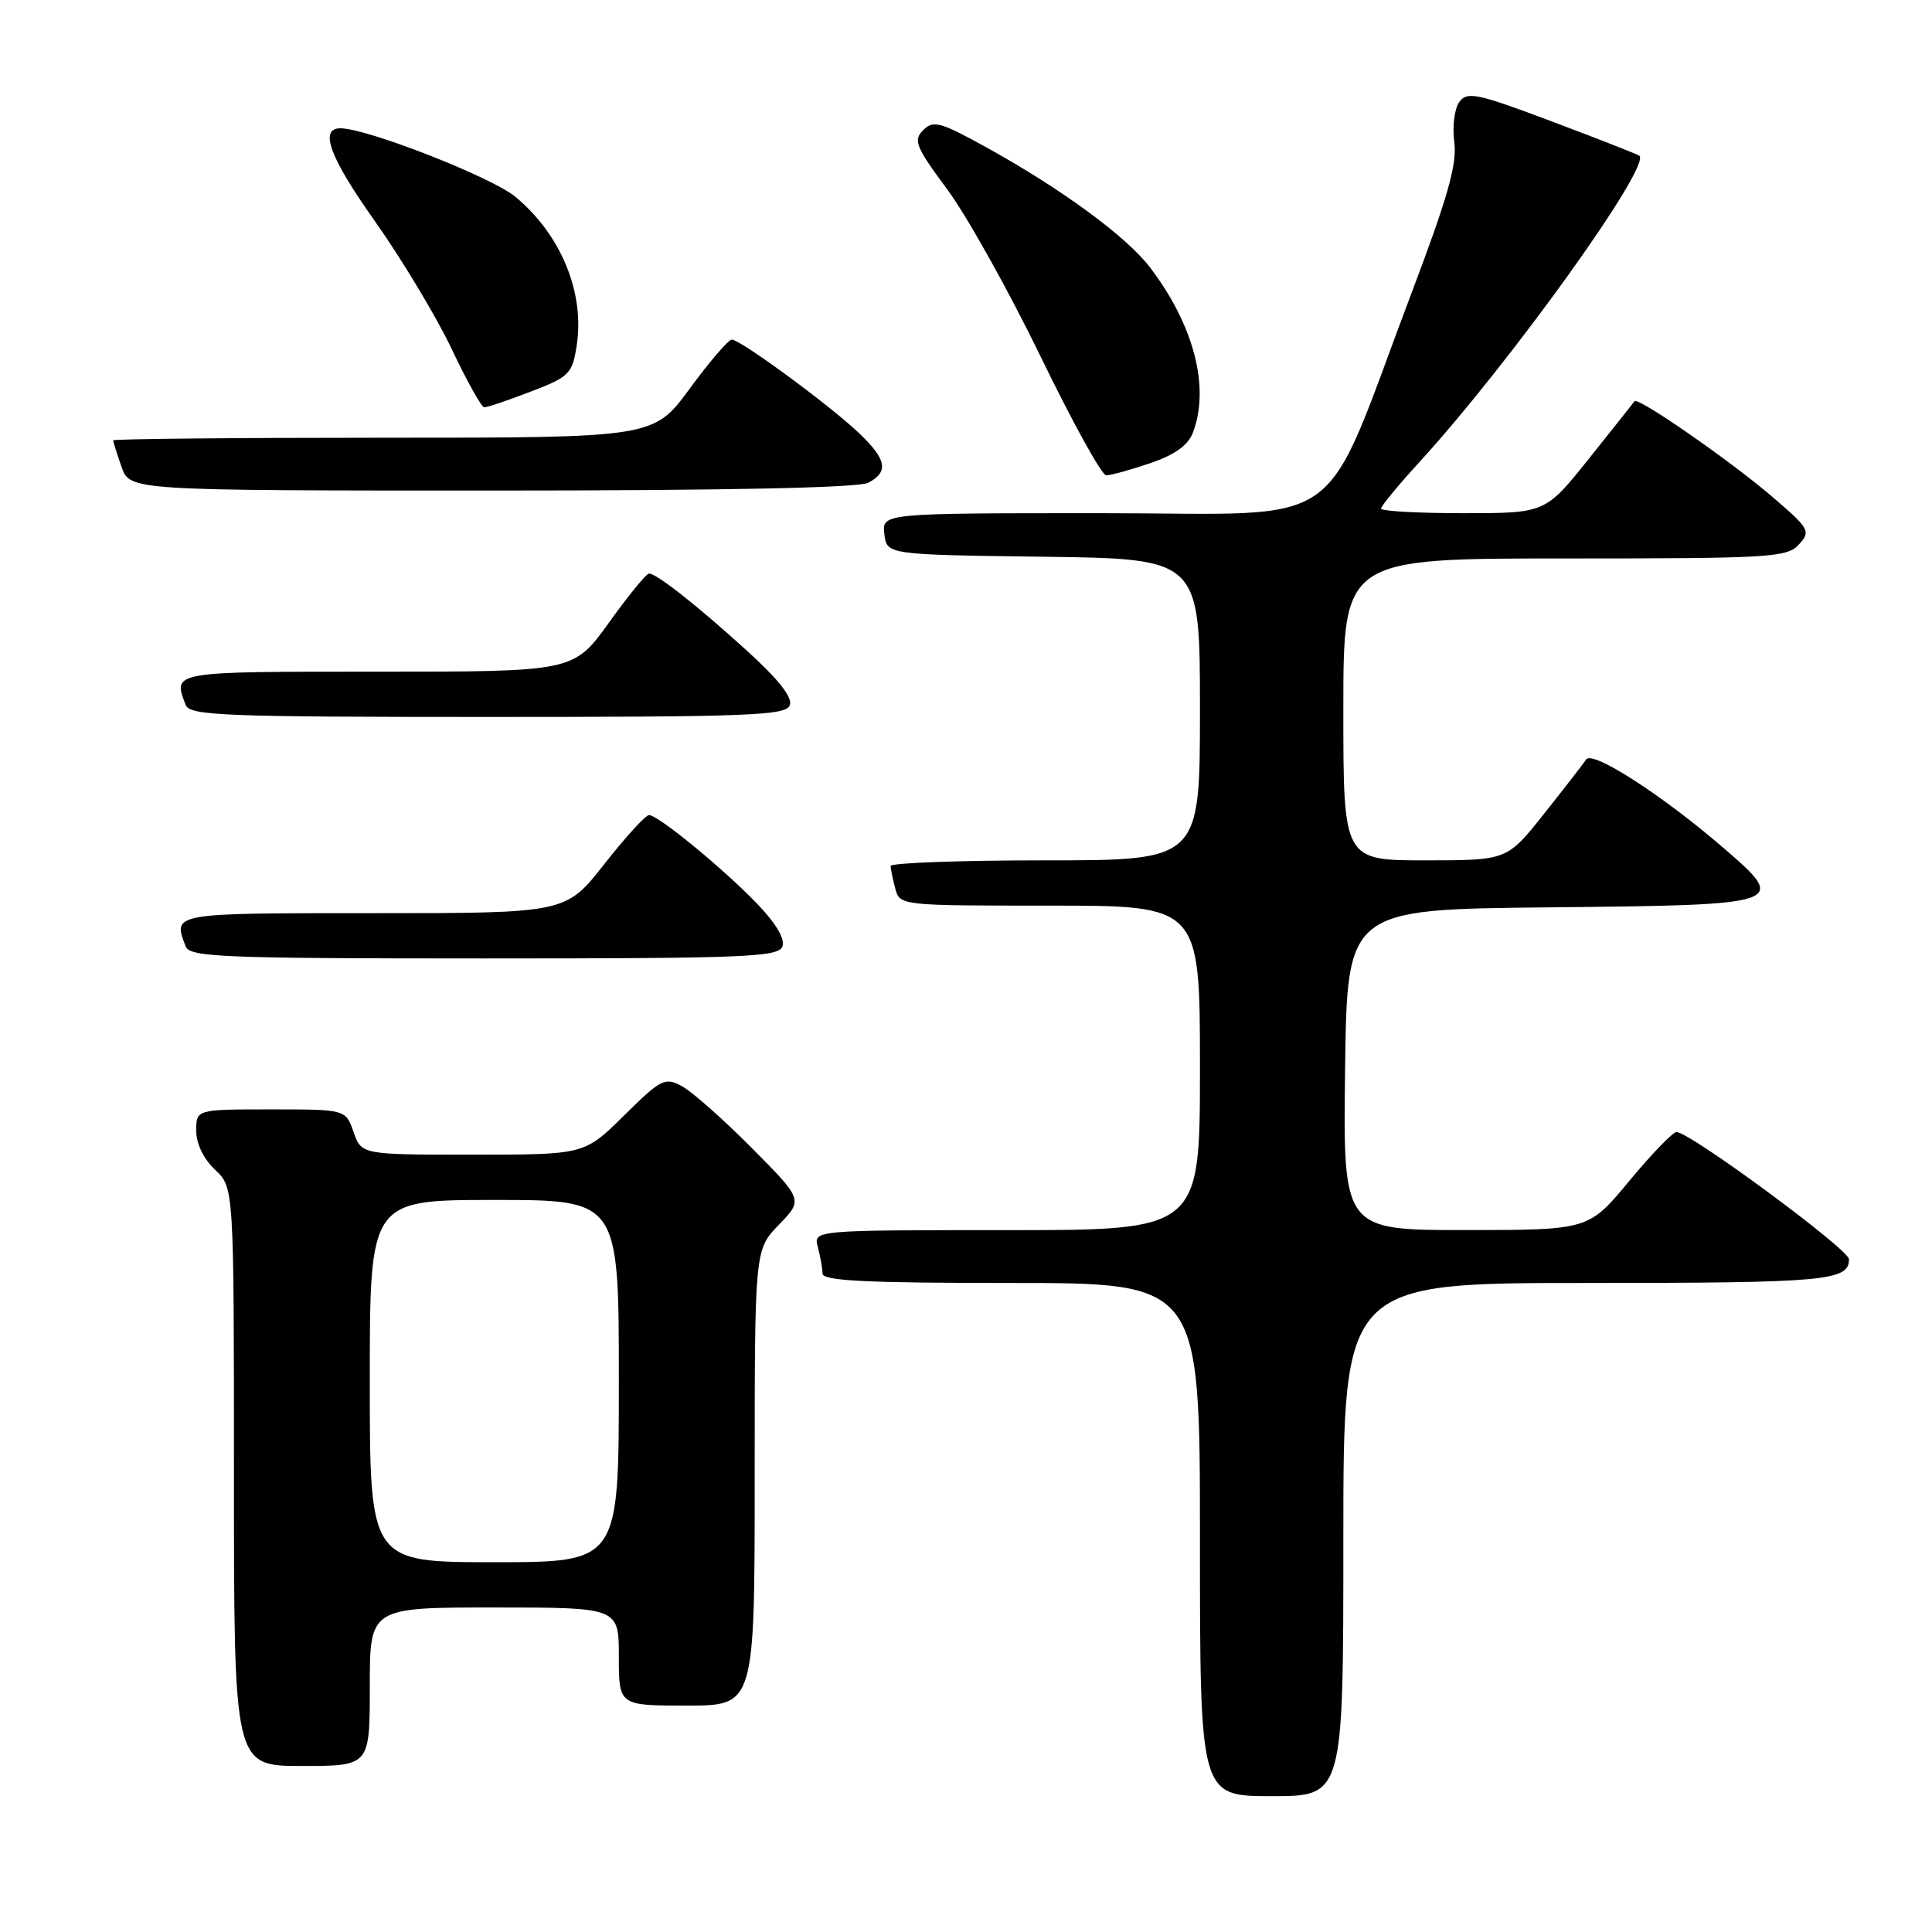 <?xml version="1.0" encoding="UTF-8" standalone="no"?>
<!DOCTYPE svg PUBLIC "-//W3C//DTD SVG 1.1//EN" "http://www.w3.org/Graphics/SVG/1.1/DTD/svg11.dtd" >
<svg xmlns="http://www.w3.org/2000/svg" xmlns:xlink="http://www.w3.org/1999/xlink" version="1.1" viewBox="0 0 256 256">
 <g >
 <path fill="currentColor"
d=" M 178.00 204.00 C 178.00 170.00 178.00 170.00 210.30 170.00 C 241.92 170.00 245.00 169.72 245.00 166.86 C 245.00 165.55 223.91 150.00 222.14 150.00 C 221.66 150.00 218.84 152.92 215.88 156.49 C 210.50 162.98 210.50 162.98 194.23 162.99 C 177.96 163.00 177.96 163.00 178.23 141.75 C 178.50 120.50 178.50 120.50 205.14 120.23 C 236.80 119.92 237.06 119.83 228.27 112.27 C 220.18 105.30 211.00 99.40 210.18 100.63 C 209.80 101.19 207.30 104.43 204.60 107.82 C 199.70 114.00 199.70 114.00 188.85 114.00 C 178.00 114.00 178.00 114.00 178.00 94.00 C 178.00 74.00 178.00 74.00 207.35 74.00 C 234.67 74.00 236.81 73.87 238.37 72.14 C 239.97 70.38 239.79 70.06 234.69 65.70 C 229.14 60.96 217.03 52.57 216.59 53.16 C 216.46 53.35 213.74 56.76 210.56 60.75 C 204.77 68.00 204.77 68.00 193.89 68.00 C 187.90 68.00 183.00 67.73 183.00 67.39 C 183.00 67.05 185.28 64.29 188.06 61.25 C 200.18 47.99 219.00 21.74 217.20 20.62 C 216.78 20.37 211.51 18.30 205.49 16.04 C 195.70 12.36 194.40 12.09 193.37 13.51 C 192.72 14.39 192.43 16.76 192.70 18.82 C 193.09 21.72 191.86 26.08 187.06 38.76 C 174.81 71.15 179.24 68.00 145.98 68.00 C 116.87 68.00 116.87 68.00 117.18 70.75 C 117.50 73.50 117.50 73.50 138.25 73.77 C 159.00 74.04 159.00 74.04 159.00 94.02 C 159.00 114.00 159.00 114.00 138.50 114.00 C 127.22 114.00 118.01 114.34 118.01 114.75 C 118.02 115.16 118.30 116.51 118.63 117.75 C 119.23 119.99 119.34 120.00 139.12 120.00 C 159.00 120.00 159.00 120.00 159.00 141.50 C 159.00 163.00 159.00 163.00 133.38 163.00 C 107.77 163.00 107.77 163.00 108.37 165.25 C 108.70 166.49 108.98 168.06 108.99 168.75 C 109.00 169.72 114.67 170.00 134.00 170.00 C 159.00 170.00 159.00 170.00 159.00 204.00 C 159.00 238.00 159.00 238.00 168.50 238.00 C 178.00 238.00 178.00 238.00 178.00 204.00 Z  M 49.00 223.50 C 49.00 213.00 49.00 213.00 65.50 213.00 C 82.00 213.00 82.00 213.00 82.00 219.50 C 82.00 226.00 82.00 226.00 91.00 226.00 C 100.00 226.00 100.00 226.00 100.00 195.80 C 100.00 165.60 100.00 165.60 103.21 162.28 C 106.42 158.97 106.42 158.97 99.59 152.09 C 95.84 148.31 91.68 144.63 90.35 143.92 C 88.10 142.71 87.59 142.97 82.69 147.81 C 77.44 153.00 77.44 153.00 62.67 153.00 C 47.90 153.00 47.90 153.00 46.85 150.00 C 45.80 147.00 45.80 147.00 35.90 147.00 C 26.00 147.00 26.00 147.00 26.00 149.83 C 26.00 151.55 26.98 153.57 28.50 155.00 C 31.00 157.35 31.00 157.35 31.00 195.67 C 31.00 234.00 31.00 234.00 40.00 234.00 C 49.00 234.00 49.00 234.00 49.00 223.50 Z  M 103.67 125.43 C 104.05 124.43 102.86 122.40 100.38 119.81 C 95.91 115.15 87.21 108.00 86.00 108.00 C 85.55 108.00 82.88 110.92 80.07 114.50 C 74.97 121.00 74.97 121.00 49.48 121.00 C 22.59 121.00 22.89 120.95 24.61 125.42 C 25.15 126.82 29.57 127.00 64.14 127.00 C 98.59 127.00 103.13 126.82 103.67 125.43 Z  M 104.65 93.46 C 105.05 92.42 103.19 90.05 98.96 86.21 C 92.26 80.13 87.01 76.00 85.99 76.00 C 85.64 76.00 83.26 78.92 80.69 82.50 C 76.01 89.00 76.01 89.00 50.01 89.00 C 22.55 89.00 22.89 88.94 24.61 93.42 C 25.15 94.82 29.61 95.00 64.64 95.00 C 99.24 95.00 104.14 94.81 104.65 93.46 Z  M 115.07 63.96 C 117.81 62.50 117.48 60.85 113.75 57.32 C 109.83 53.61 98.10 45.00 96.97 45.00 C 96.52 45.00 94.01 47.92 91.39 51.50 C 86.61 58.00 86.61 58.00 50.81 58.00 C 31.11 58.00 15.00 58.16 15.00 58.35 C 15.00 58.54 15.49 60.12 16.10 61.85 C 17.20 65.00 17.20 65.00 65.16 65.00 C 96.32 65.00 113.81 64.64 115.07 63.96 Z  M 152.39 61.38 C 155.67 60.26 157.43 59.01 158.07 57.32 C 160.35 51.32 158.20 43.06 152.37 35.42 C 149.26 31.34 140.63 25.01 130.67 19.51 C 124.58 16.15 123.67 15.90 122.33 17.24 C 120.98 18.59 121.33 19.45 125.54 25.13 C 128.13 28.63 133.68 38.58 137.88 47.23 C 142.07 55.88 145.98 62.96 146.57 62.98 C 147.16 62.99 149.78 62.27 152.39 61.38 Z  M 70.30 51.90 C 75.41 49.95 75.82 49.54 76.40 45.89 C 77.53 38.84 74.35 31.09 68.28 26.07 C 65.11 23.45 48.62 17.00 45.10 17.00 C 42.26 17.00 43.70 20.88 49.63 29.24 C 53.23 34.33 57.83 41.98 59.84 46.22 C 61.85 50.47 63.80 53.96 64.16 53.97 C 64.52 53.99 67.29 53.06 70.30 51.90 Z  M 49.00 183.00 C 49.00 159.00 49.00 159.00 65.50 159.00 C 82.00 159.00 82.00 159.00 82.00 183.00 C 82.00 207.00 82.00 207.00 65.50 207.00 C 49.00 207.00 49.00 207.00 49.00 183.00 Z "/>
</g>
</svg>